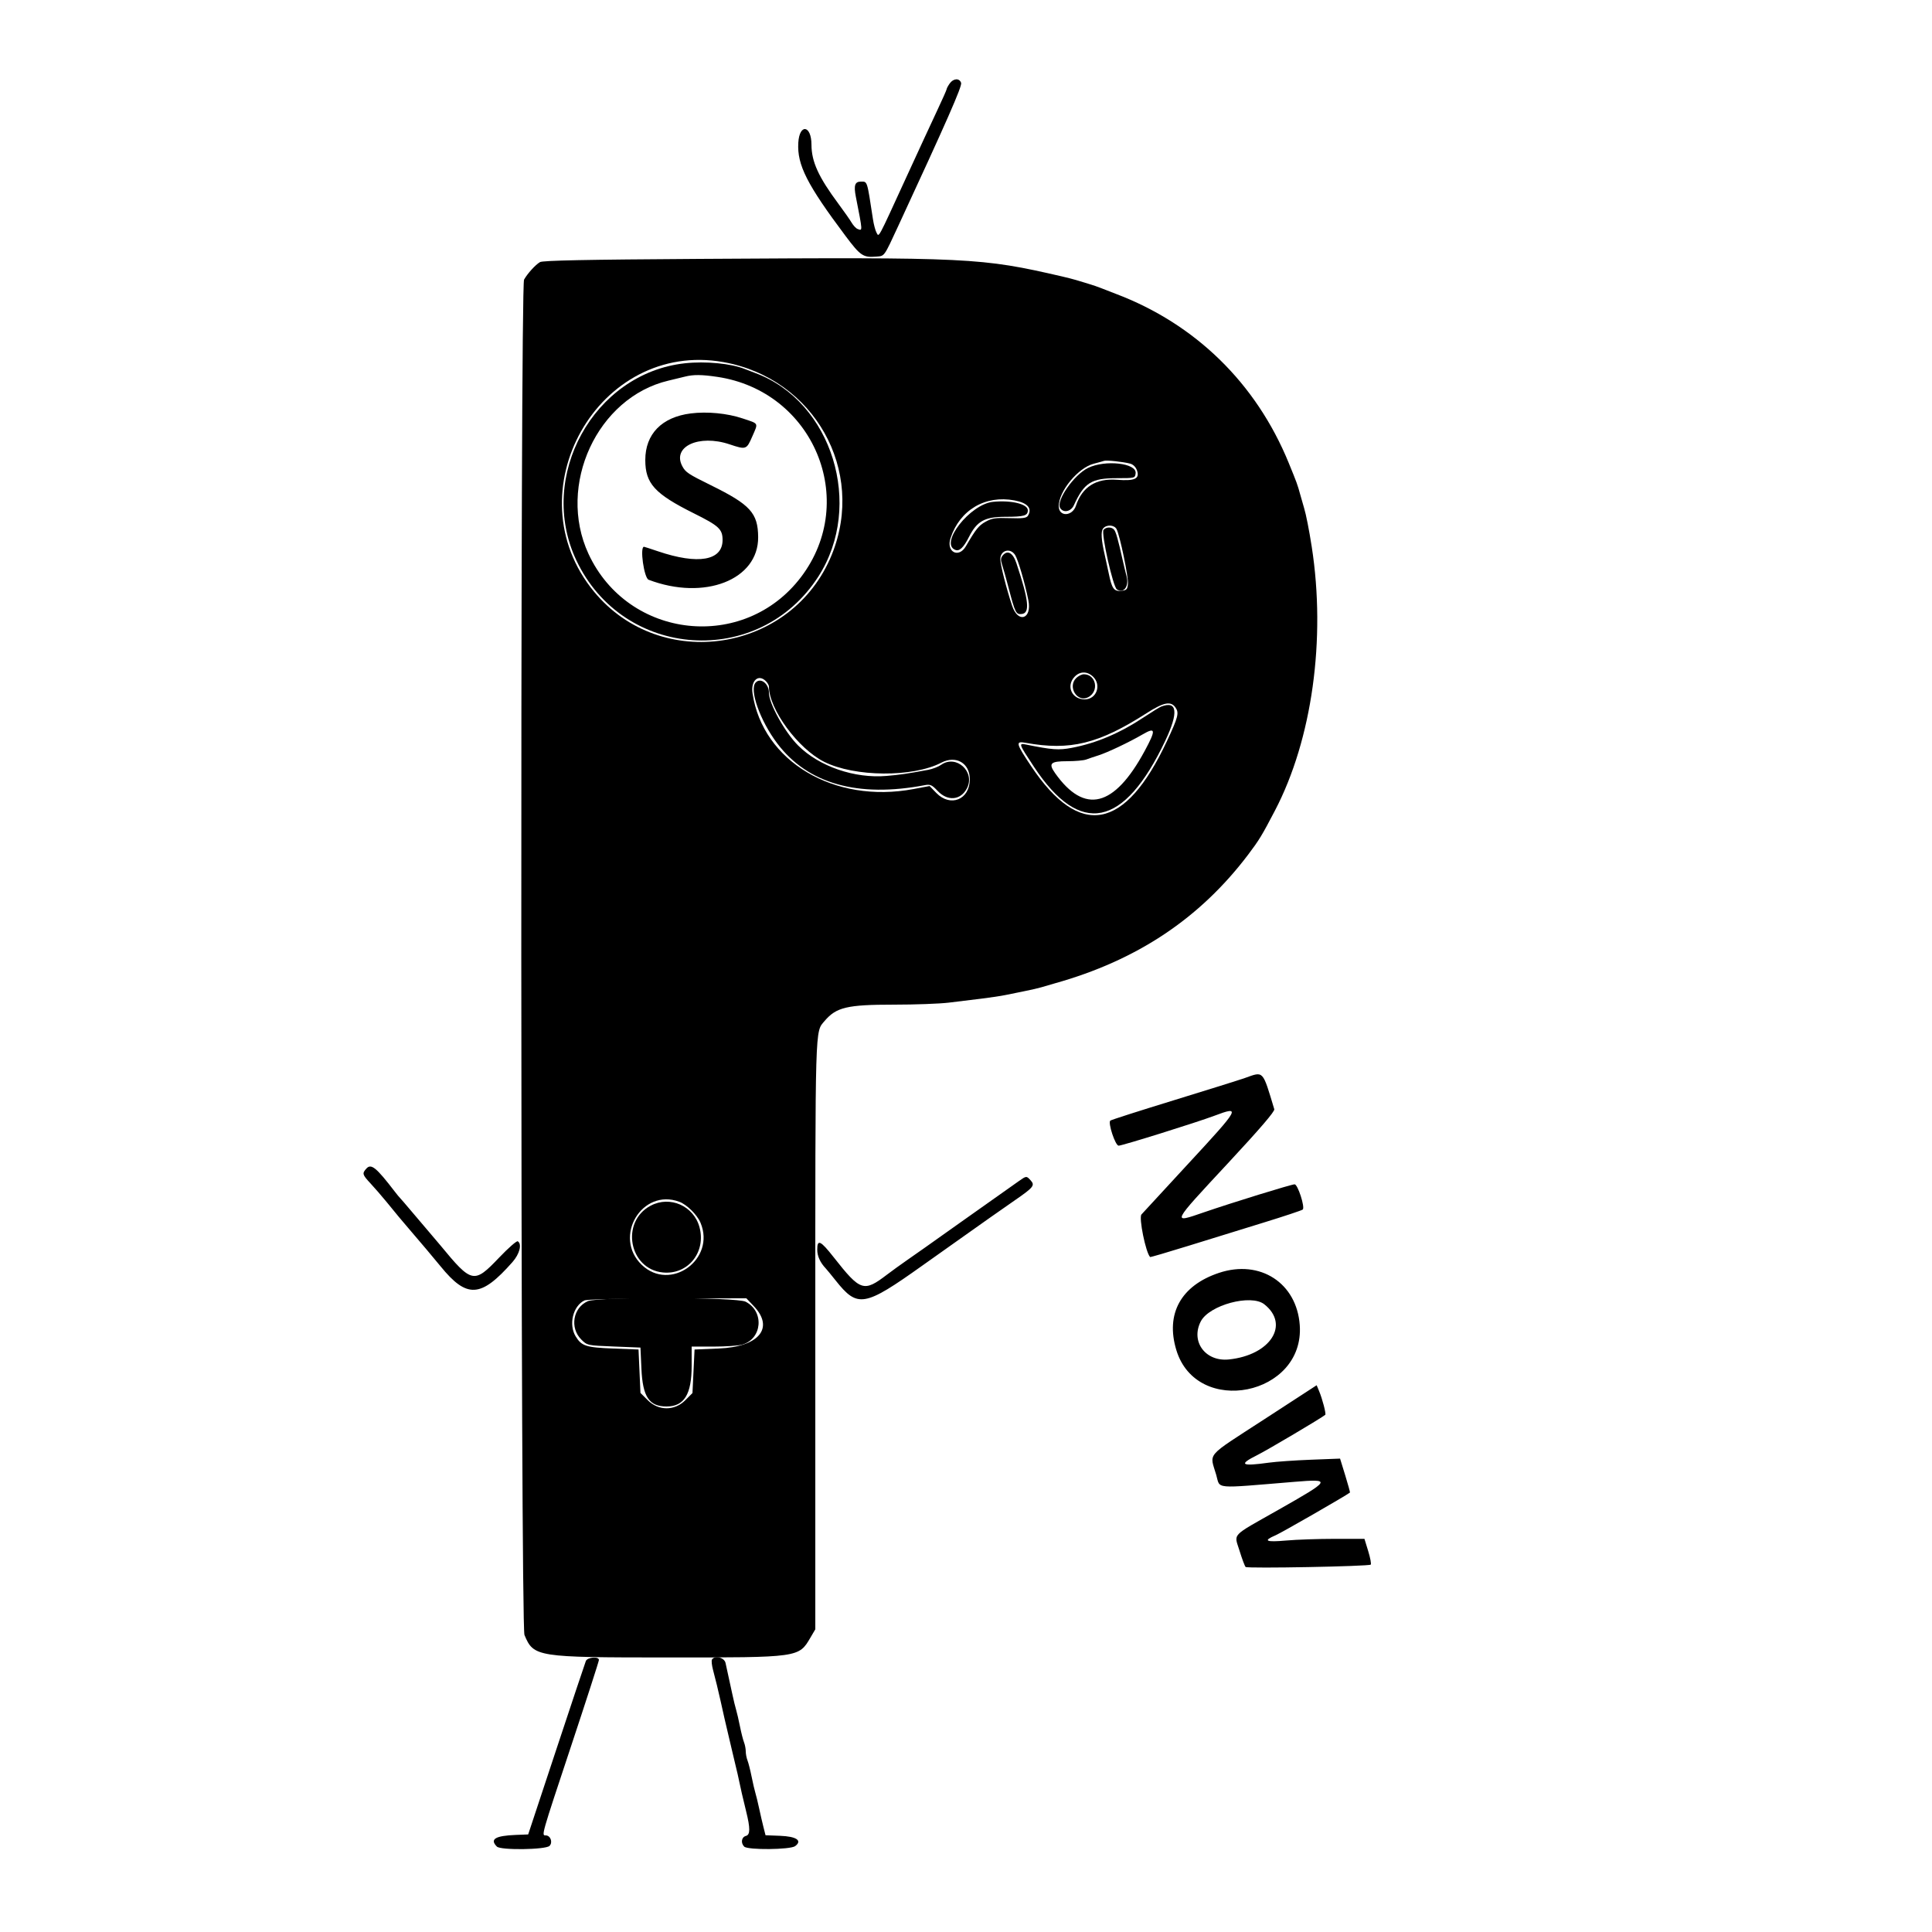<svg
   id="ps_now"
   data-name="ps_now"
   version="1.1"
   width="400"
   height="400"
   viewBox="0 0 400 400"
   xmlns="http://www.w3.org/2000/svg"
   xmlns:svg="http://www.w3.org/2000/svg">
  <path
     id="path140"
     d="m 144.8,53.6 c -23.443,0.146 -32.418,0.327 -33,0.666 -0.942,0.548 -2.593,2.363 -3.299,3.628 -0.818,1.463 -0.735,278.648 0.083,280.607 1.908,4.565 2.469,4.653 29.616,4.66 27.322,0.006 27.167,0.028 29.598,-4.122 l 1.002,-1.709 v -60.794 c 0,-65.235 -0.072,-62.793 1.916,-65.145 2.415,-2.857 4.674,-3.391 14.33,-3.39 4.375,0 9.484,-0.186 11.354,-0.413 1.87,-0.228 4.93,-0.601 6.8,-0.83 1.87,-0.229 4.12,-0.569 5,-0.755 0.88,-0.186 2.68,-0.552 4,-0.813 1.32,-0.262 2.85,-0.615 3.4,-0.786 0.55,-0.171 1.81,-0.538 2.8,-0.815 17.001,-4.761 30.042,-13.451 40.041,-26.68 2.251,-2.978 2.839,-3.946 5.534,-9.109 7.684,-14.715 10.576,-35.485 7.605,-54.6 -0.53,-3.409 -1.189,-6.754 -1.576,-8 -0.171,-0.55 -0.533,-1.81 -0.803,-2.8 -0.574,-2.1 -0.673,-2.372 -2.403,-6.6 C 260.065,79.349 247.491,67.064 231,60.829 c -1.32,-0.499 -2.76,-1.058 -3.2,-1.242 -0.44,-0.184 -1.52,-0.551 -2.4,-0.816 -0.88,-0.266 -2.05,-0.62 -2.6,-0.789 -0.55,-0.168 -1.855,-0.503 -2.9,-0.744 -16.847,-3.886 -18.937,-3.987 -75.1,-3.638 m 5,21.373 c 18.76,3.354 29.494,22.446 22.414,39.869 -8.222,20.234 -35.364,24.46 -49.22,7.663 -16.959,-20.561 0.866,-52.17 26.806,-47.532 M 234,95.992 c 0.6,0.159 1.156,0.709 1.391,1.376 0.62,1.762 -0.418,2.251 -4.162,1.962 -4.301,-0.331 -7.183,1.495 -8.459,5.359 -0.747,2.266 -3.57,2.353 -3.57,0.11 0,-3.102 4.01,-7.958 7.264,-8.795 0.955,-0.246 1.916,-0.513 2.136,-0.594 0.474,-0.174 3.975,0.203 5.4,0.582 m -23.955,7.612 c 2.721,0.511 3.727,1.671 2.767,3.191 -0.295,0.467 -1.113,0.57 -3.802,0.479 -2.906,-0.099 -3.659,0.015 -4.965,0.749 -1.423,0.799 -1.988,1.504 -4.074,5.077 -1.496,2.561 -4.12,1.177 -3.179,-1.676 1.93,-5.849 7.197,-8.956 13.253,-7.82 m 21.125,5.94 c 0.684,1.278 2.489,9.968 2.356,11.345 -0.11,1.149 -0.283,1.326 -1.399,1.434 -1.503,0.146 -1.928,-0.45 -2.576,-3.612 -0.237,-1.161 -0.599,-2.831 -0.804,-3.711 -0.751,-3.223 -0.861,-4.981 -0.35,-5.597 0.695,-0.836 2.293,-0.755 2.773,0.141 m -21.006,5.356 c 0.607,0.938 2.028,5.791 2.747,9.382 0.78,3.899 -2.125,4.862 -3.372,1.118 -1.165,-3.494 -2.439,-8.523 -2.439,-9.626 0,-1.848 2.054,-2.434 3.064,-0.874 m 16.11,25.17 c 1.842,1.73 0.766,4.73 -1.697,4.73 -2.668,0 -3.91,-2.755 -2.107,-4.674 1.091,-1.162 2.603,-1.185 3.804,-0.056 m -67.703,0.959 c 0.346,0.345 0.629,0.856 0.629,1.134 0,4.647 6.012,12.837 11.417,15.553 6.302,3.166 18.363,3.26 24.271,0.189 3.053,-1.587 5.92,0.098 5.899,3.465 -0.026,4.2 -4.014,5.81 -6.937,2.8 l -1.389,-1.43 -3.362,0.63 c -16.405,3.074 -31.183,-5.723 -33.298,-19.821 -0.394,-2.629 1.206,-4.085 2.77,-2.52 m 84.795,5.445 c 0.787,1.123 0.572,1.97 -1.77,6.978 -8.675,18.548 -18.046,20.264 -28.129,5.151 -3.146,-4.715 -3.263,-5.199 -1.167,-4.819 9.276,1.682 15.147,0.244 25.144,-6.162 3.474,-2.226 4.965,-2.515 5.922,-1.148 M 140.674,248.825 c 1.541,0.58 3.67,2.693 4.357,4.324 3.204,7.598 -6.256,14.385 -12.162,8.726 -6.034,-5.781 0.06,-15.971 7.805,-13.05 m 15.388,21.592 c 4.312,4.532 1.083,8.435 -7.262,8.778 l -5,0.205 -0.216,4.51 -0.217,4.509 -1.49,1.491 c -2.22,2.22 -5.54,2.213 -7.77,-0.016 l -1.507,-1.506 -0.2,-4.494 -0.2,-4.494 -5.2,-0.2 c -5.681,-0.219 -6.593,-0.513 -7.82,-2.526 -1.486,-2.437 -0.548,-6.278 1.815,-7.428 0.482,-0.235 7.363,-0.403 17.167,-0.419 l 16.362,-0.027 1.538,1.617"/>
  <path
     id="path146"
     d="M 196.623,17.289 C 196.28,17.778 196,18.296 196,18.441 c 0,0.144 -0.88,2.129 -1.955,4.411 -1.075,2.281 -3.977,8.558 -6.449,13.948 -5.993,13.066 -5.588,12.314 -6.12,11.369 -0.238,-0.423 -0.57,-1.669 -0.739,-2.769 -1.248,-8.174 -1.128,-7.8 -2.518,-7.8 -1.22,0 -1.484,0.795 -1.03,3.109 1.447,7.386 1.433,7.104 0.347,6.688 -0.318,-0.122 -0.868,-0.711 -1.222,-1.31 -0.354,-0.598 -1.579,-2.347 -2.723,-3.887 -4.141,-5.577 -5.576,-8.724 -5.585,-12.251 -0.011,-4.059 -2.492,-4.409 -2.728,-0.385 -0.267,4.57 1.797,8.639 9.786,19.295 3.084,4.114 3.648,4.493 6.362,4.269 1.747,-0.144 1.539,0.145 4.54,-6.328 10.068,-21.718 13.243,-28.942 13.023,-29.633 -0.328,-1.036 -1.602,-0.97 -2.366,0.122 M 141.8,75.214 c -18.889,2.064 -30.662,23.428 -22.477,40.786 9.689,20.548 37.834,22.439 50.108,3.367 9.491,-14.749 2.849,-36.22 -13.031,-42.127 -0.77,-0.286 -1.76,-0.666 -2.2,-0.843 -2.836,-1.144 -8.134,-1.649 -12.4,-1.183 m 6.723,2.815 c 19.887,2.964 29.347,25.557 17.342,41.416 -11.781,15.565 -35.822,12.948 -44.032,-4.794 -6.572,-14.202 1.83,-32.382 16.567,-35.849 1.21,-0.285 2.74,-0.655 3.4,-0.824 1.748,-0.446 3.48,-0.433 6.723,0.051 M 143,85.598 c -5.98,0.755 -9.4,4.26 -9.4,9.635 0,4.878 1.936,7.003 10.07,11.055 5.19,2.585 5.93,3.274 5.93,5.518 0,4.271 -5.051,5.153 -13.37,2.333 -1.524,-0.517 -2.829,-0.939 -2.9,-0.939 -0.903,0 0.007,6.472 0.961,6.834 11.542,4.389 22.751,0.022 22.677,-8.834 -0.041,-4.983 -1.621,-6.718 -9.768,-10.728 -4.687,-2.307 -5.268,-2.693 -5.935,-3.946 -2.163,-4.061 3.43,-6.658 9.773,-4.536 3.439,1.151 3.522,1.122 4.722,-1.644 1.249,-2.88 1.421,-2.563 -2.019,-3.717 -3.175,-1.065 -7.316,-1.463 -10.741,-1.031 m 82.289,11.272 c -2.951,1.43 -6.718,6.844 -5.788,8.317 0.674,1.069 2.227,0.748 2.837,-0.587 2.133,-4.662 3.61,-5.595 8.862,-5.598 3.782,-0.002 3.801,-0.007 3.92,-1.029 0.243,-2.091 -6.283,-2.824 -9.831,-1.103 m -19.689,7.029 c -4.752,0.472 -11.172,8.662 -7.804,9.955 0.855,0.328 1.704,-0.483 2.829,-2.704 1.659,-3.274 3.252,-4.15 7.546,-4.152 3.863,-0.001 4.629,-0.226 4.629,-1.354 0,-1.292 -3.421,-2.121 -7.2,-1.745 m 22.879,5.805 c -0.541,0.653 1.963,11.824 2.765,12.331 1.416,0.897 2.55,-0.628 2.007,-2.697 -0.222,-0.846 -0.594,-2.393 -0.827,-3.438 -0.927,-4.157 -1.365,-5.722 -1.735,-6.2 -0.499,-0.644 -1.673,-0.642 -2.21,0.004 m -20.885,5.303 c -0.41,0.495 -0.437,0.944 -0.113,1.919 0.233,0.701 0.823,2.804 1.311,4.674 1.392,5.325 1.56,5.661 2.765,5.521 1.723,-0.2 1.445,-2.816 -1.119,-10.521 -0.72,-2.164 -1.846,-2.795 -2.844,-1.593 M 222.8,140.4 c -1.826,1.826 0.264,5.132 2.5,3.954 2.319,-1.221 1.65,-4.754 -0.9,-4.754 -0.44,0 -1.16,0.36 -1.6,0.8 m -66.32,0.88 c -1.424,1.424 0.865,7.92 4.463,12.668 6.314,8.33 16.656,11.245 30.543,8.609 1.112,-0.211 1.47,-0.048 2.647,1.2 2.063,2.186 4.775,1.941 6.063,-0.549 1.768,-3.419 -2.21,-7.048 -5.334,-4.867 -0.584,0.408 -1.782,0.875 -2.662,1.038 -4.416,0.819 -5.842,1.028 -8.654,1.268 -6.618,0.565 -13.946,-1.956 -18.298,-6.295 -2.754,-2.747 -6.048,-8.692 -6.048,-10.916 0,-1.866 -1.679,-3.197 -2.72,-2.156 m 83.92,5.013 c -0.33,0.127 -1.86,1.068 -3.4,2.091 -5.132,3.41 -9.95,5.466 -15.122,6.452 -2.683,0.512 -4.03,0.415 -9.424,-0.681 -1.607,-0.326 -1.567,-0.213 1.645,4.645 9.529,14.415 18.606,12.598 27.154,-5.435 2.791,-5.886 2.493,-8.355 -0.853,-7.072 m -3.414,9.196 c -6.305,11.66 -12.448,13.184 -18.53,4.597 -1.44,-2.034 -0.984,-2.486 2.513,-2.486 1.646,0 3.407,-0.157 3.912,-0.349 0.506,-0.192 1.639,-0.575 2.519,-0.852 1.882,-0.593 6.37,-2.724 9.2,-4.369 2.687,-1.562 2.758,-0.927 0.386,3.459 m 20.814,67.68 c -1.1,0.391 -7.76,2.477 -14.8,4.636 -7.04,2.159 -12.945,4.05 -13.122,4.202 -0.531,0.457 1.039,5.192 1.722,5.192 0.745,10e-4 16.175,-4.82 19.819,-6.192 5.568,-2.095 5.351,-1.695 -5.319,9.835 -5.005,5.409 -9.403,10.178 -9.774,10.599 -0.586,0.665 0.888,7.906 1.794,8.813 0.059,0.059 3.611,-0.98 7.894,-2.309 4.282,-1.329 11.296,-3.497 15.586,-4.818 4.29,-1.32 7.945,-2.538 8.122,-2.706 0.502,-0.475 -1.031,-5.22 -1.686,-5.22 -0.663,-0.001 -12.961,3.797 -18.796,5.804 -6.71,2.309 -6.821,2.535 4.977,-10.151 6.667,-7.17 9.744,-10.756 9.61,-11.2 -2.465,-8.166 -2.175,-7.854 -6.027,-6.485 M 75.862,241.931 c -0.919,1.016 -0.855,1.253 0.842,3.075 0.823,0.884 2.306,2.594 3.295,3.8 0.989,1.207 2.159,2.633 2.6,3.17 0.441,0.537 1.433,1.707 2.206,2.6 1.793,2.074 5.167,6.074 6.423,7.618 5.444,6.687 8.338,6.513 14.872,-0.895 1.49,-1.69 2.011,-3.736 1.097,-4.301 -0.222,-0.137 -1.959,1.382 -3.859,3.376 -5.21,5.466 -5.636,5.377 -12.169,-2.55 -0.533,-0.647 -1.601,-1.907 -2.374,-2.8 -0.772,-0.893 -2.387,-2.794 -3.589,-4.224 -1.202,-1.43 -2.286,-2.69 -2.409,-2.8 -0.124,-0.11 -0.596,-0.685 -1.051,-1.278 -3.841,-5.01 -4.903,-5.875 -5.884,-4.791 m 135.092,2.592 c -3.427,2.411 -7.601,5.363 -11.754,8.315 -7.74,5.5 -8.914,6.33 -11.4,8.057 -1.32,0.917 -3.189,2.268 -4.153,3.003 -4.827,3.679 -5.484,3.465 -11.047,-3.606 -2.732,-3.472 -3.4,-3.782 -3.4,-1.581 0,1.358 0.596,2.672 1.784,3.93 0.229,0.243 1.136,1.347 2.016,2.455 4.565,5.743 5.905,5.512 17.998,-3.096 1.39,-0.99 4.564,-3.24 7.052,-5 2.488,-1.76 5.609,-3.97 6.937,-4.912 1.327,-0.941 3.678,-2.585 5.225,-3.652 3.765,-2.6 4.101,-3.027 3.181,-4.044 -0.871,-0.962 -0.887,-0.962 -2.439,0.131 m -76.233,5.093 c -6.313,3.335 -4.501,13.167 2.551,13.839 5.16,0.491 8.943,-4.2 7.552,-9.365 -1.19,-4.421 -6.093,-6.592 -10.103,-4.474 M 252.4,263.527 c -7.89,2.62 -11.134,8.478 -8.853,15.988 4.23,13.928 26.587,9.42 25.555,-5.153 -0.618,-8.731 -8.207,-13.655 -16.702,-10.835 m -130.692,5.866 c -3.071,1.335 -3.789,5.511 -1.364,7.936 1.229,1.228 1.242,1.231 6.744,1.451 l 5.512,0.22 0.2,4.4 c 0.264,5.805 1.592,7.797 5.2,7.797 3.661,0 5.2,-2.5 5.2,-8.446 V 278.8 l 4.5,-0.002 c 2.475,-10e-4 5.143,-0.181 5.93,-0.4 4.192,-1.164 4.666,-6.886 0.736,-8.897 -1.855,-0.95 -30.504,-1.044 -32.658,-0.108 m 140.046,0.642 c 5.339,4.2 1.285,10.525 -7.322,11.425 -4.859,0.508 -7.976,-3.713 -5.821,-7.882 1.748,-3.38 10.389,-5.709 13.143,-3.543 m -0.077,23.863 c -12.288,7.99 -11.236,6.766 -9.866,11.479 0.864,2.973 -0.826,2.823 16.136,1.425 7.821,-0.644 7.697,-0.429 -3.347,5.832 -9.929,5.629 -9.103,4.751 -7.96,8.455 0.518,1.679 1.081,3.18 1.251,3.336 0.38,0.347 25.542,-0.125 25.903,-0.486 0.143,-0.143 -0.092,-1.402 -0.521,-2.799 l -0.78,-2.54 h -6.146 c -3.381,0 -7.902,0.156 -10.047,0.348 -4.254,0.379 -4.89,0.065 -2.2,-1.087 1.221,-0.523 14.418,-8.106 15.395,-8.845 0.052,-0.04 -0.388,-1.637 -0.977,-3.55 l -1.072,-3.478 -6.023,0.232 c -3.313,0.127 -7.227,0.4 -8.7,0.606 -5.78,0.808 -6.385,0.414 -2.413,-1.569 2.112,-1.055 13.245,-7.649 14.07,-8.334 0.216,-0.18 -0.58,-3.249 -1.278,-4.922 l -0.502,-1.204 -10.923,7.101 M 121.292,343.9 c -0.156,0.385 -2.906,8.62 -6.111,18.3 l -5.827,17.6 -2.577,0.102 c -4.263,0.17 -5.425,0.89 -3.897,2.418 0.779,0.779 10.09,0.653 10.891,-0.148 0.728,-0.729 0.207,-2.172 -0.785,-2.172 -0.896,0 -0.959,0.222 5.214,-18.373 3.19,-9.609 5.8,-17.686 5.8,-17.949 0,-0.776 -2.384,-0.58 -2.708,0.222 m 26.113,-0.308 c -0.133,0.215 -0.039,1.16 0.208,2.1 0.603,2.287 1.05,4.122 1.562,6.408 0.234,1.045 0.616,2.755 0.85,3.8 0.234,1.045 0.583,2.53 0.775,3.3 0.192,0.77 0.552,2.3 0.8,3.4 0.248,1.1 0.611,2.63 0.806,3.4 0.196,0.77 0.462,1.94 0.592,2.6 0.253,1.287 0.837,3.816 1.477,6.4 0.876,3.537 0.866,4.87 -0.039,5.107 -0.923,0.241 -1.117,1.452 -0.356,2.213 0.732,0.732 9.536,0.652 10.544,-0.097 1.544,-1.146 0.288,-2.008 -3.119,-2.139 l -3.01,-0.116 -0.428,-1.684 c -0.235,-0.926 -0.639,-2.674 -0.897,-3.884 -0.258,-1.21 -0.608,-2.65 -0.777,-3.2 -0.169,-0.55 -0.524,-2.08 -0.788,-3.4 -0.265,-1.32 -0.644,-2.813 -0.843,-3.319 -0.199,-0.505 -0.362,-1.352 -0.362,-1.881 0,-0.529 -0.163,-1.376 -0.362,-1.881 -0.199,-0.506 -0.578,-1.999 -0.843,-3.319 -0.264,-1.32 -0.619,-2.85 -0.788,-3.4 -0.169,-0.55 -0.519,-1.99 -0.777,-3.2 -0.258,-1.21 -0.63,-2.92 -0.827,-3.8 -0.197,-0.88 -0.461,-2.095 -0.588,-2.7 -0.237,-1.135 -2.235,-1.638 -2.81,-0.708"/>
</svg>
